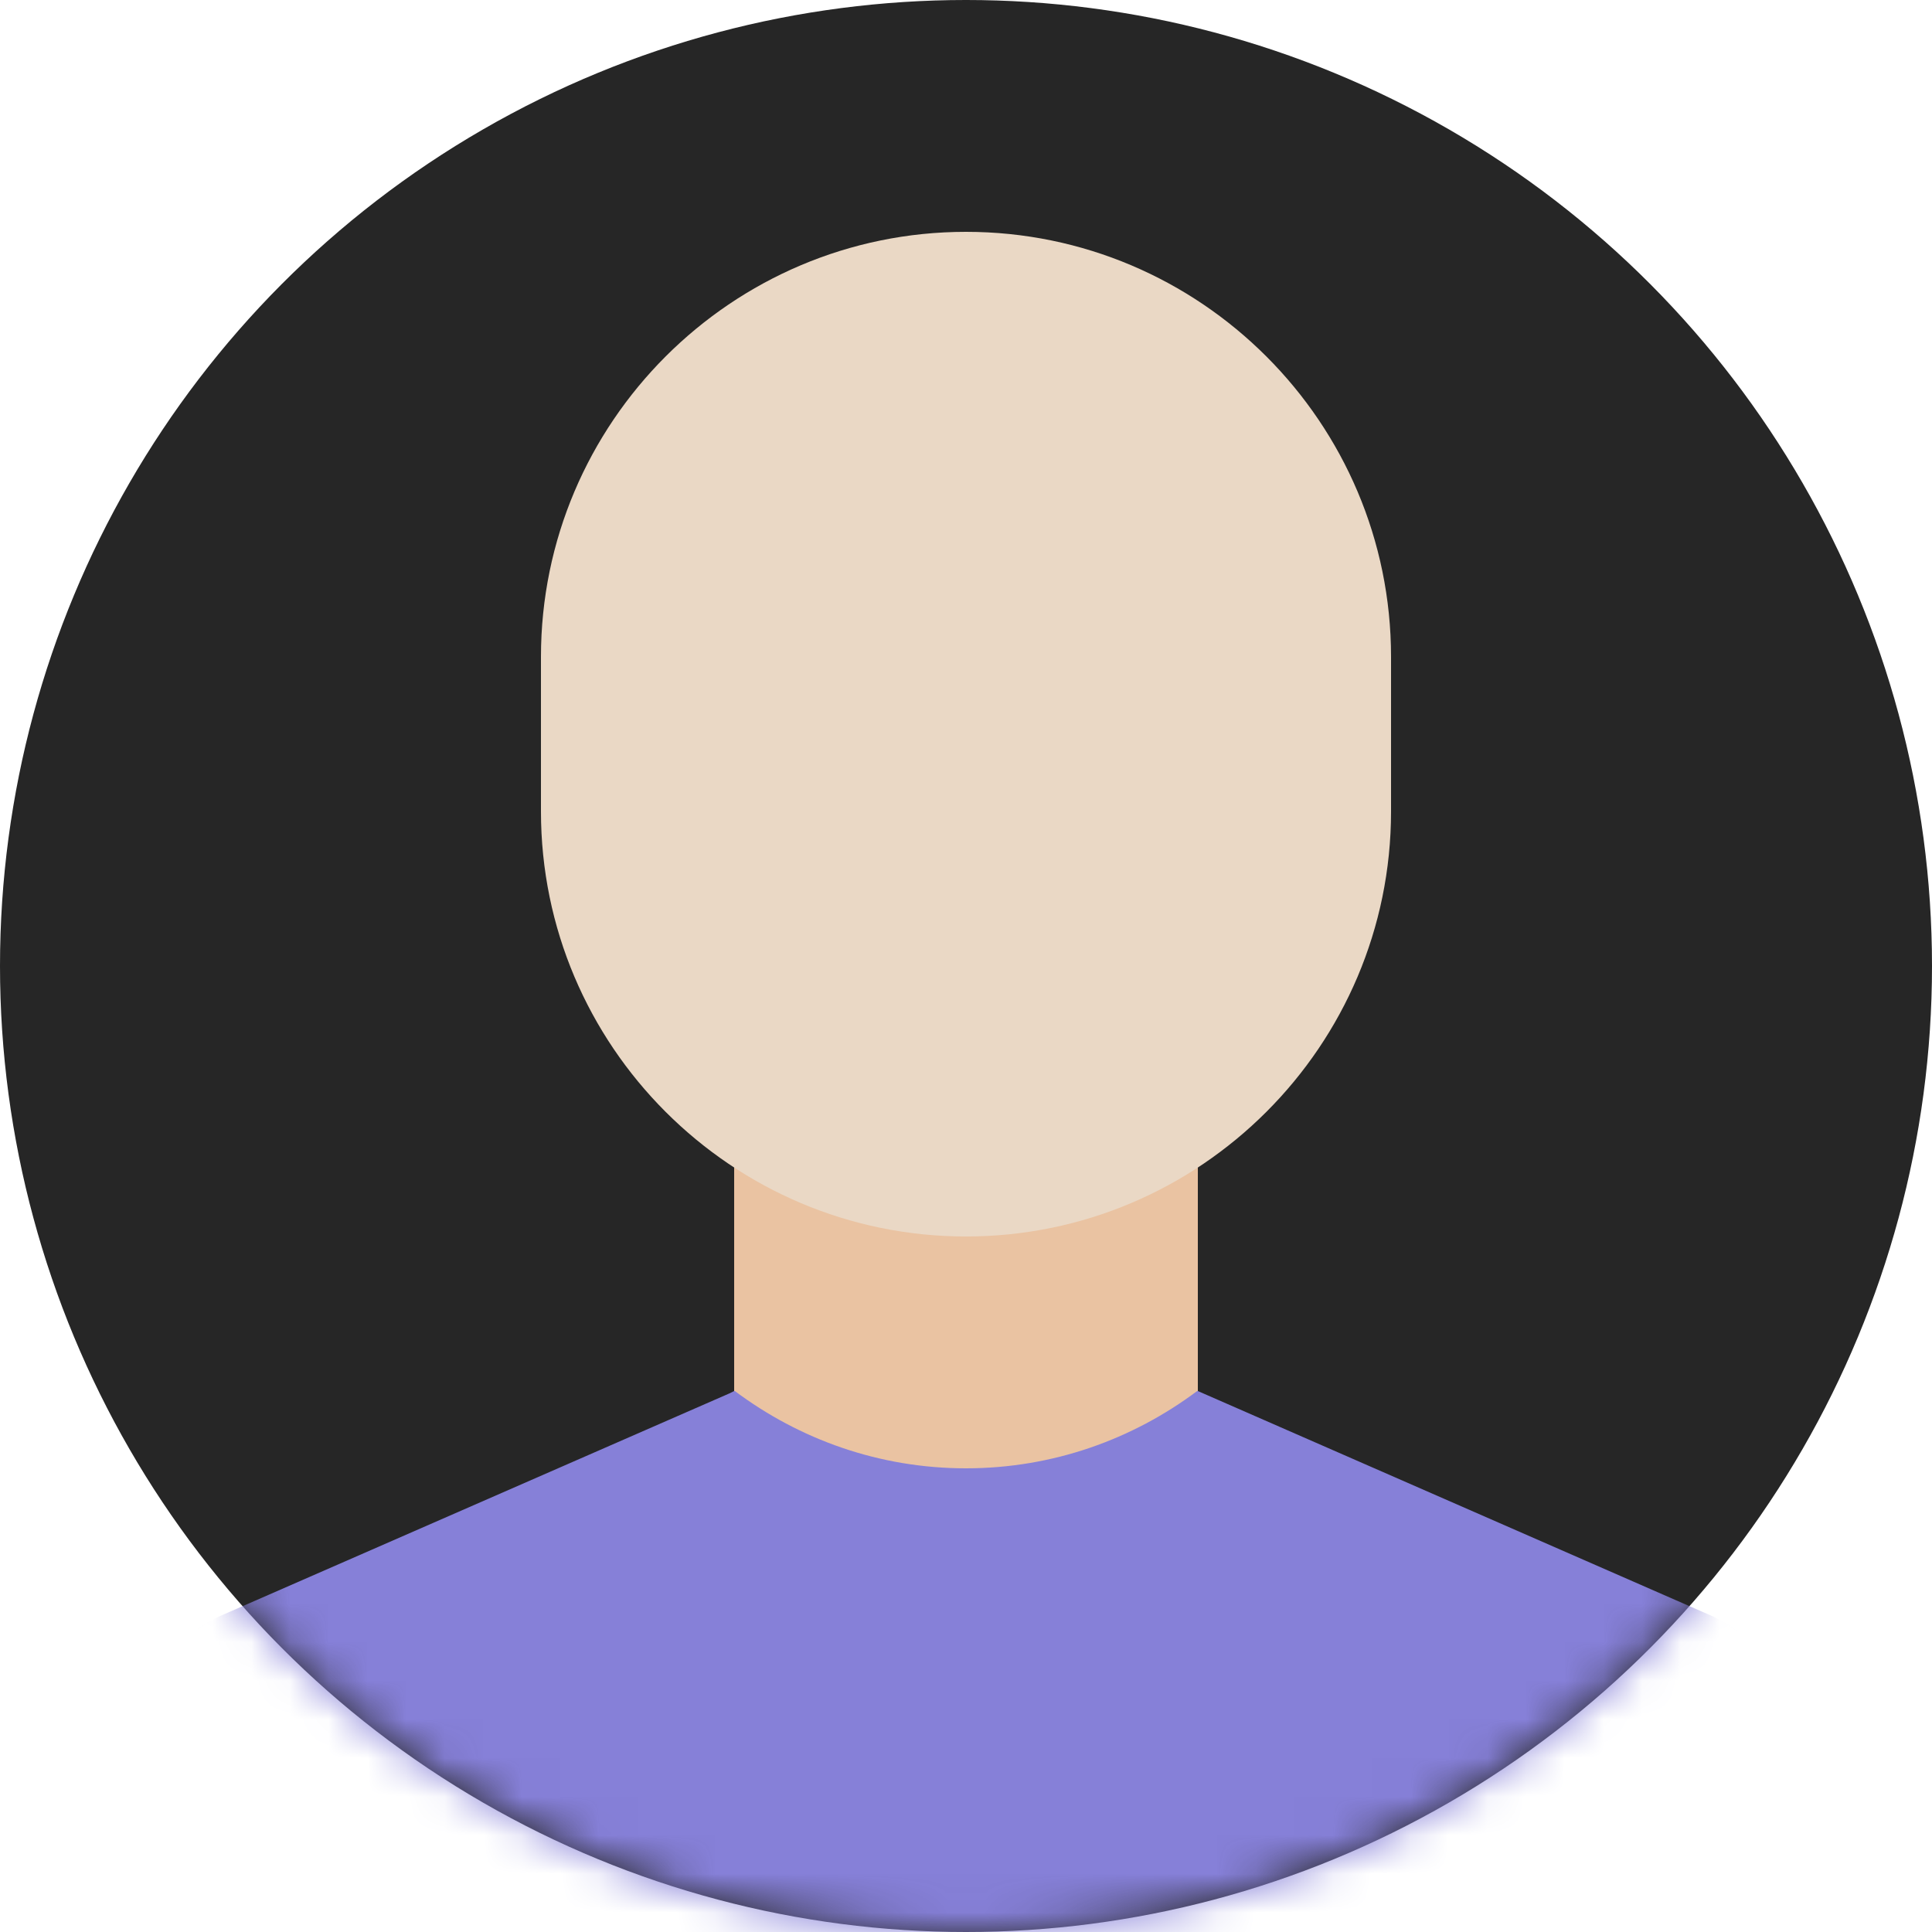<svg width="50" height="50" viewBox="0 0 50 50" fill="none"
  xmlns="http://www.w3.org/2000/svg">
  <circle cx="25" cy="25" r="25" fill="black" fill-opacity="0.85"/>
  <mask id="mask0" mask-type="alpha" maskUnits="userSpaceOnUse" x="0" y="0" width="50" height="50">
    <circle cx="25" cy="25" r="25" fill="white"/>
  </mask>
  <g mask="url(#mask0)">
    <rect x="19" y="26" width="12" height="15" fill="#EAC3A2"/>
    <path d="M25 32C18.935 32 14 27.065 14 21V17C14 10.935 18.935 6 25 6C31.065 6 36 10.935 36 17V21C36 27.065 31.065 32 25 32Z" fill="#EAD8C5"/>
    <path fill-rule="evenodd" clip-rule="evenodd" d="M44.249 41.797L31 36H30.982C29.312 37.25 27.246 38 25 38C22.754 38 20.688 37.25 19.018 36H19L18.875 36.062L5.754 41.797C4.233 42.461 3 44.35 3 46.009V48.997C3 49.551 3.45 50 4.002 50H45.998C46.552 50 47 49.562 47 48.997V46.009C47 44.347 45.771 42.462 44.249 41.797Z" fill="#8680D8"/>
  </g>
</svg>
